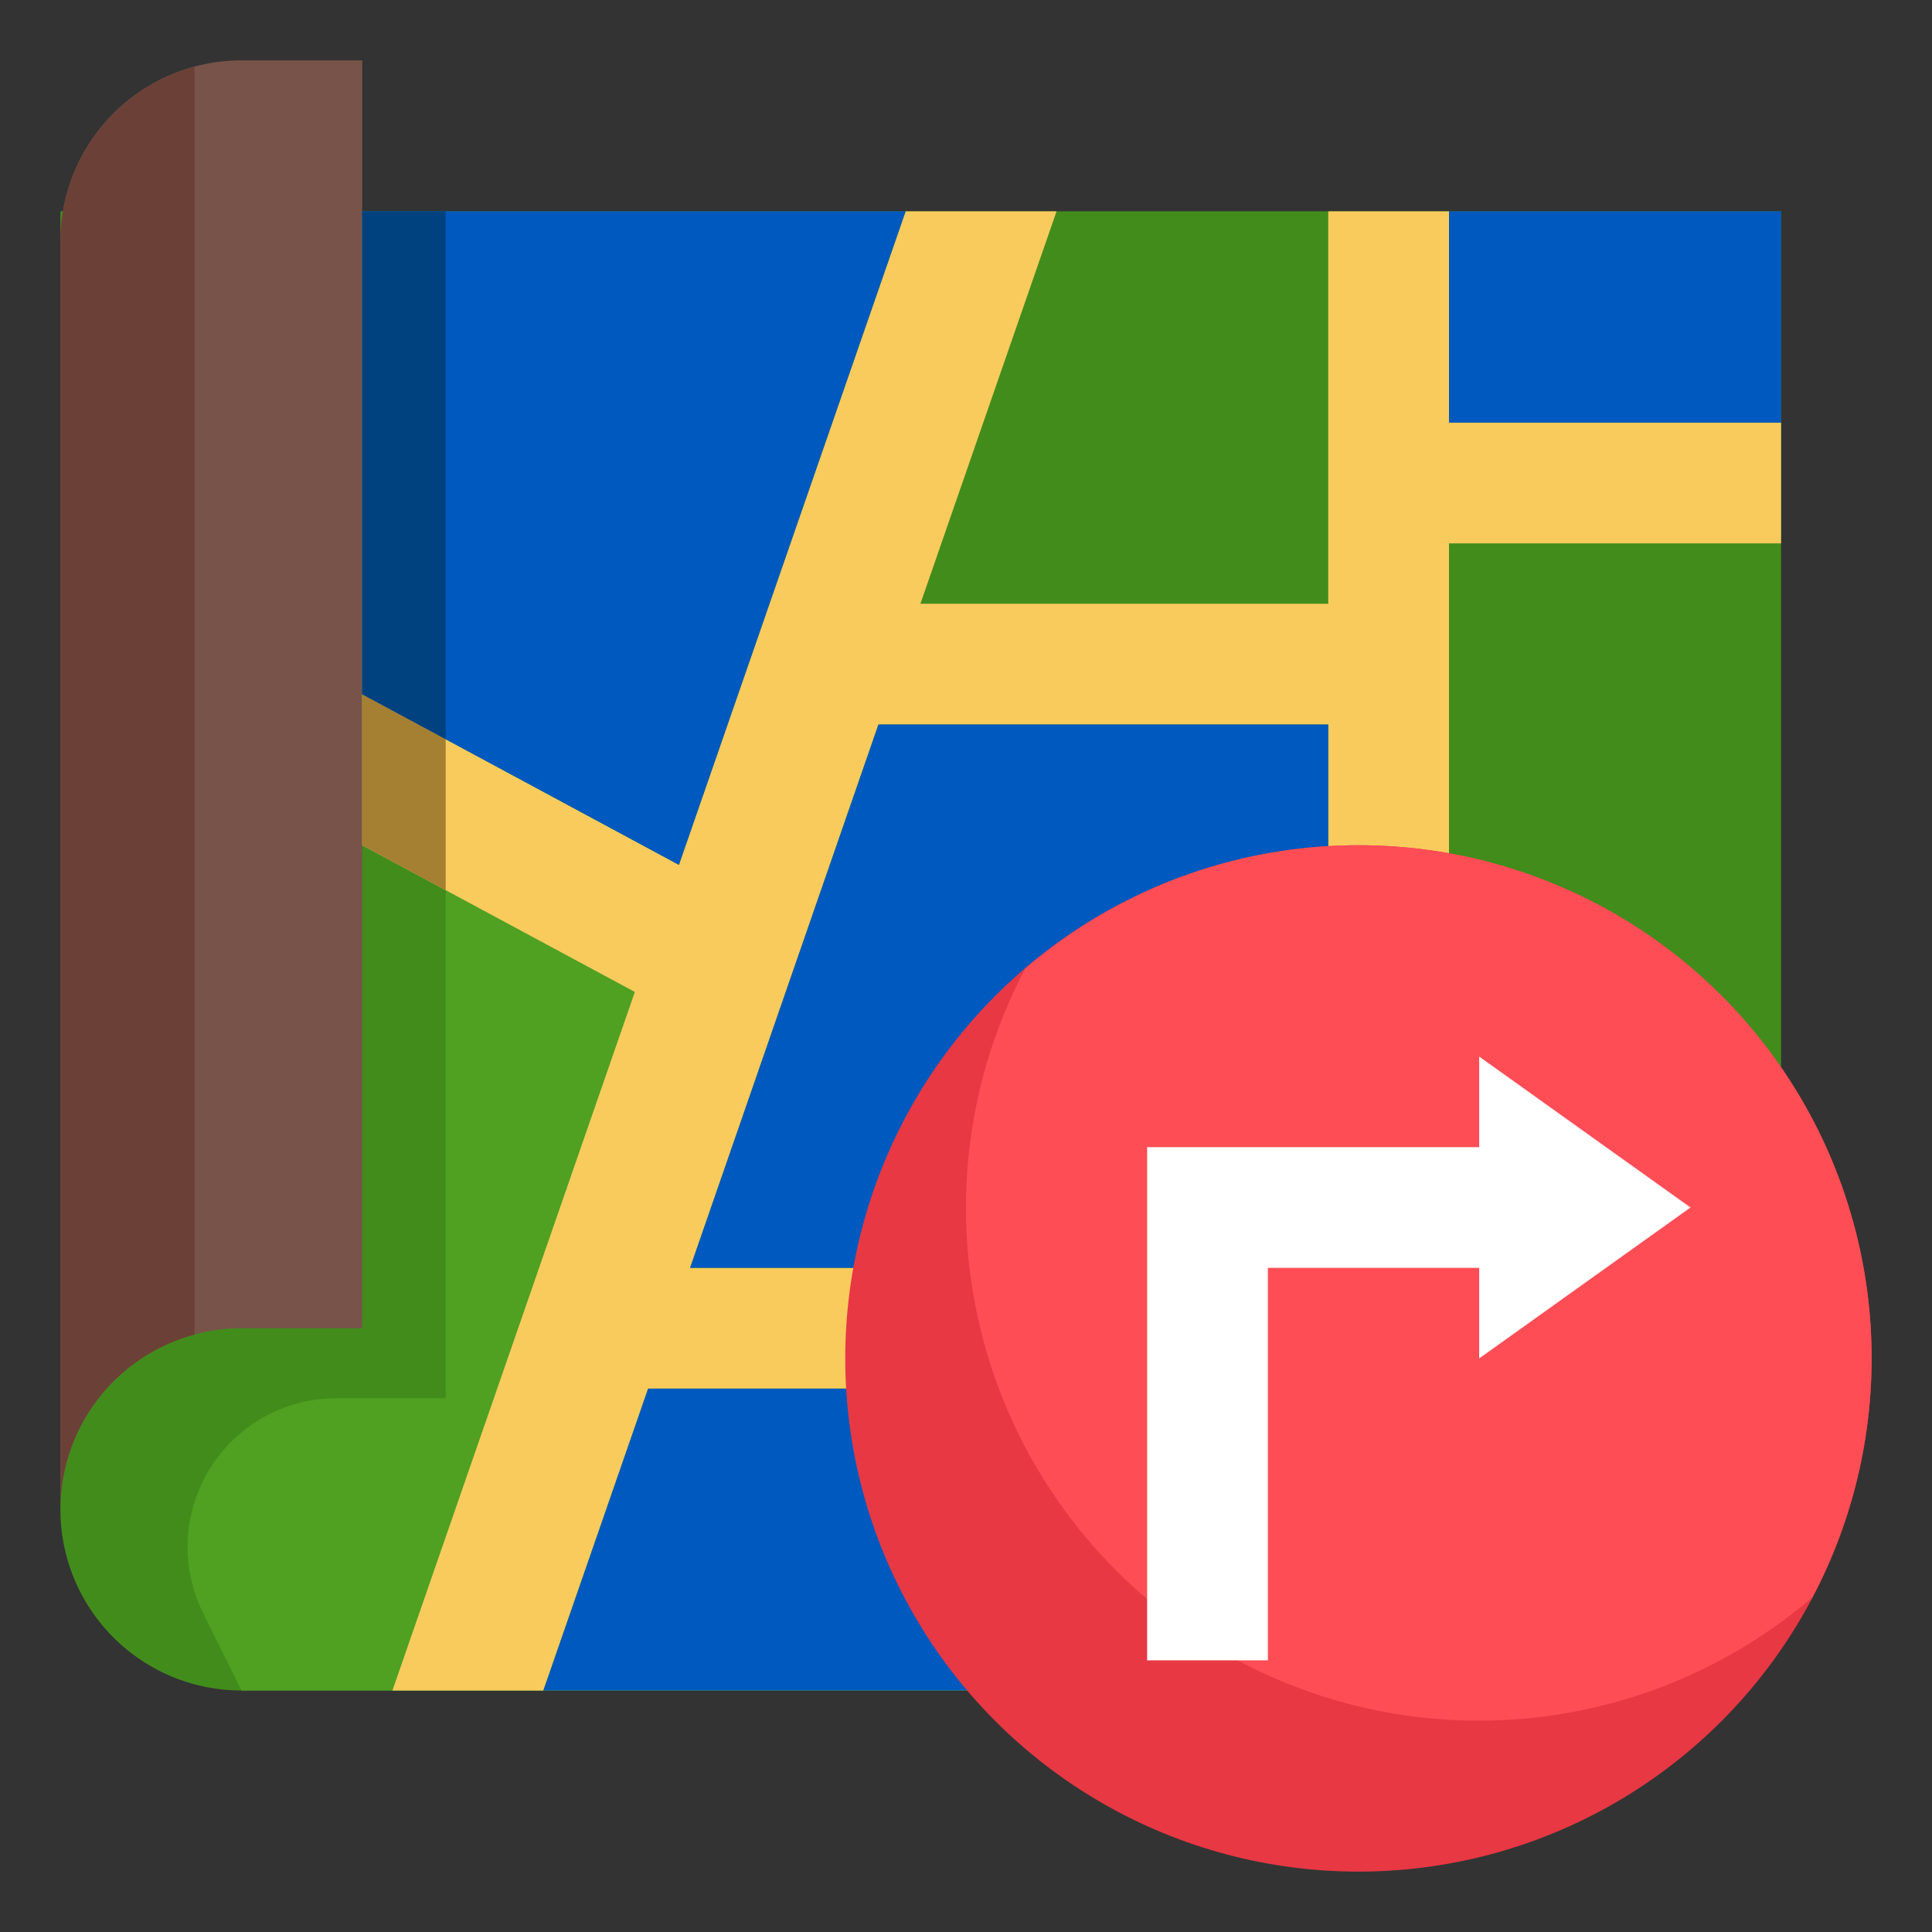 <?xml version="1.0" ?><svg viewBox="0 0 64 64" xmlns="http://www.w3.org/2000/svg"><rect x="0" y="0" width="64" height="64" fill="#333333" stroke="none"/><g data-name="Layer 26" id="Layer_26"><path d="M2,7H59V47l-5,9H8a6,6,0,0,1-6-6Z" style="fill:#428c1c"/><path d="M12,2H8A6,6,0,0,0,2,8H2V50H2a6,6,0,0,1,6-6h4Z" style="fill:#785349"/><path d="M32.04,56H8L6.727,53.432a4.927,4.927,0,0,1,1.938-6.446h0a4.92,4.92,0,0,1,2.477-.669h3.622V27.164L31.513,38.51Z" style="fill:#50a022"/><polygon points="12 28 21.03 32.86 13 56 18 56 21.47 46 30 46 31 42 22.86 42 29.1 24 44 24 44 31 48 31 48 18 59 18 59 14 48 14 48 7 44 7 44 20 30.49 20 35 7 30 7 22.49 28.65 12 23 12 28" style="fill:#f9cb5d"/><rect height="7" style="fill:#0059be" width="11" x="48" y="7"/><polygon points="12 7 12 23 22.49 28.65 30 7 12 7" style="fill:#0059be"/><polygon points="21.47 46 30 46 36.945 56 18 56 21.47 46" style="fill:#0059be"/><polygon points="29.1 24 22.86 42 31 42 44 31 44 24 29.1 24" style="fill:#0059be"/><circle cx="45" cy="45" r="17" style="fill:#e73844"/><polygon points="14.764 29.487 14.764 24.488 12 23 12 28 14.764 29.487" style="fill:#a57f32"/><polygon points="14.764 24.488 14.764 7 12 7 12 23 14.764 24.488" style="fill:#004180"/><path d="M6.445,2.211A6,6,0,0,0,2,8V50a6,6,0,0,1,4.445-5.789Z" style="fill:#6b4137"/><path d="M45,28a16.918,16.918,0,0,0-11.04,4.088A16.988,16.988,0,0,0,60.04,52.912,16.99,16.99,0,0,0,45,28Z" style="fill:#ff4d55"/><polygon points="38 38 38 55 42 55 42 42 49 42 49 45 56 40 49 35 49 38 38 38" style="fill:#fff"/></g></svg>